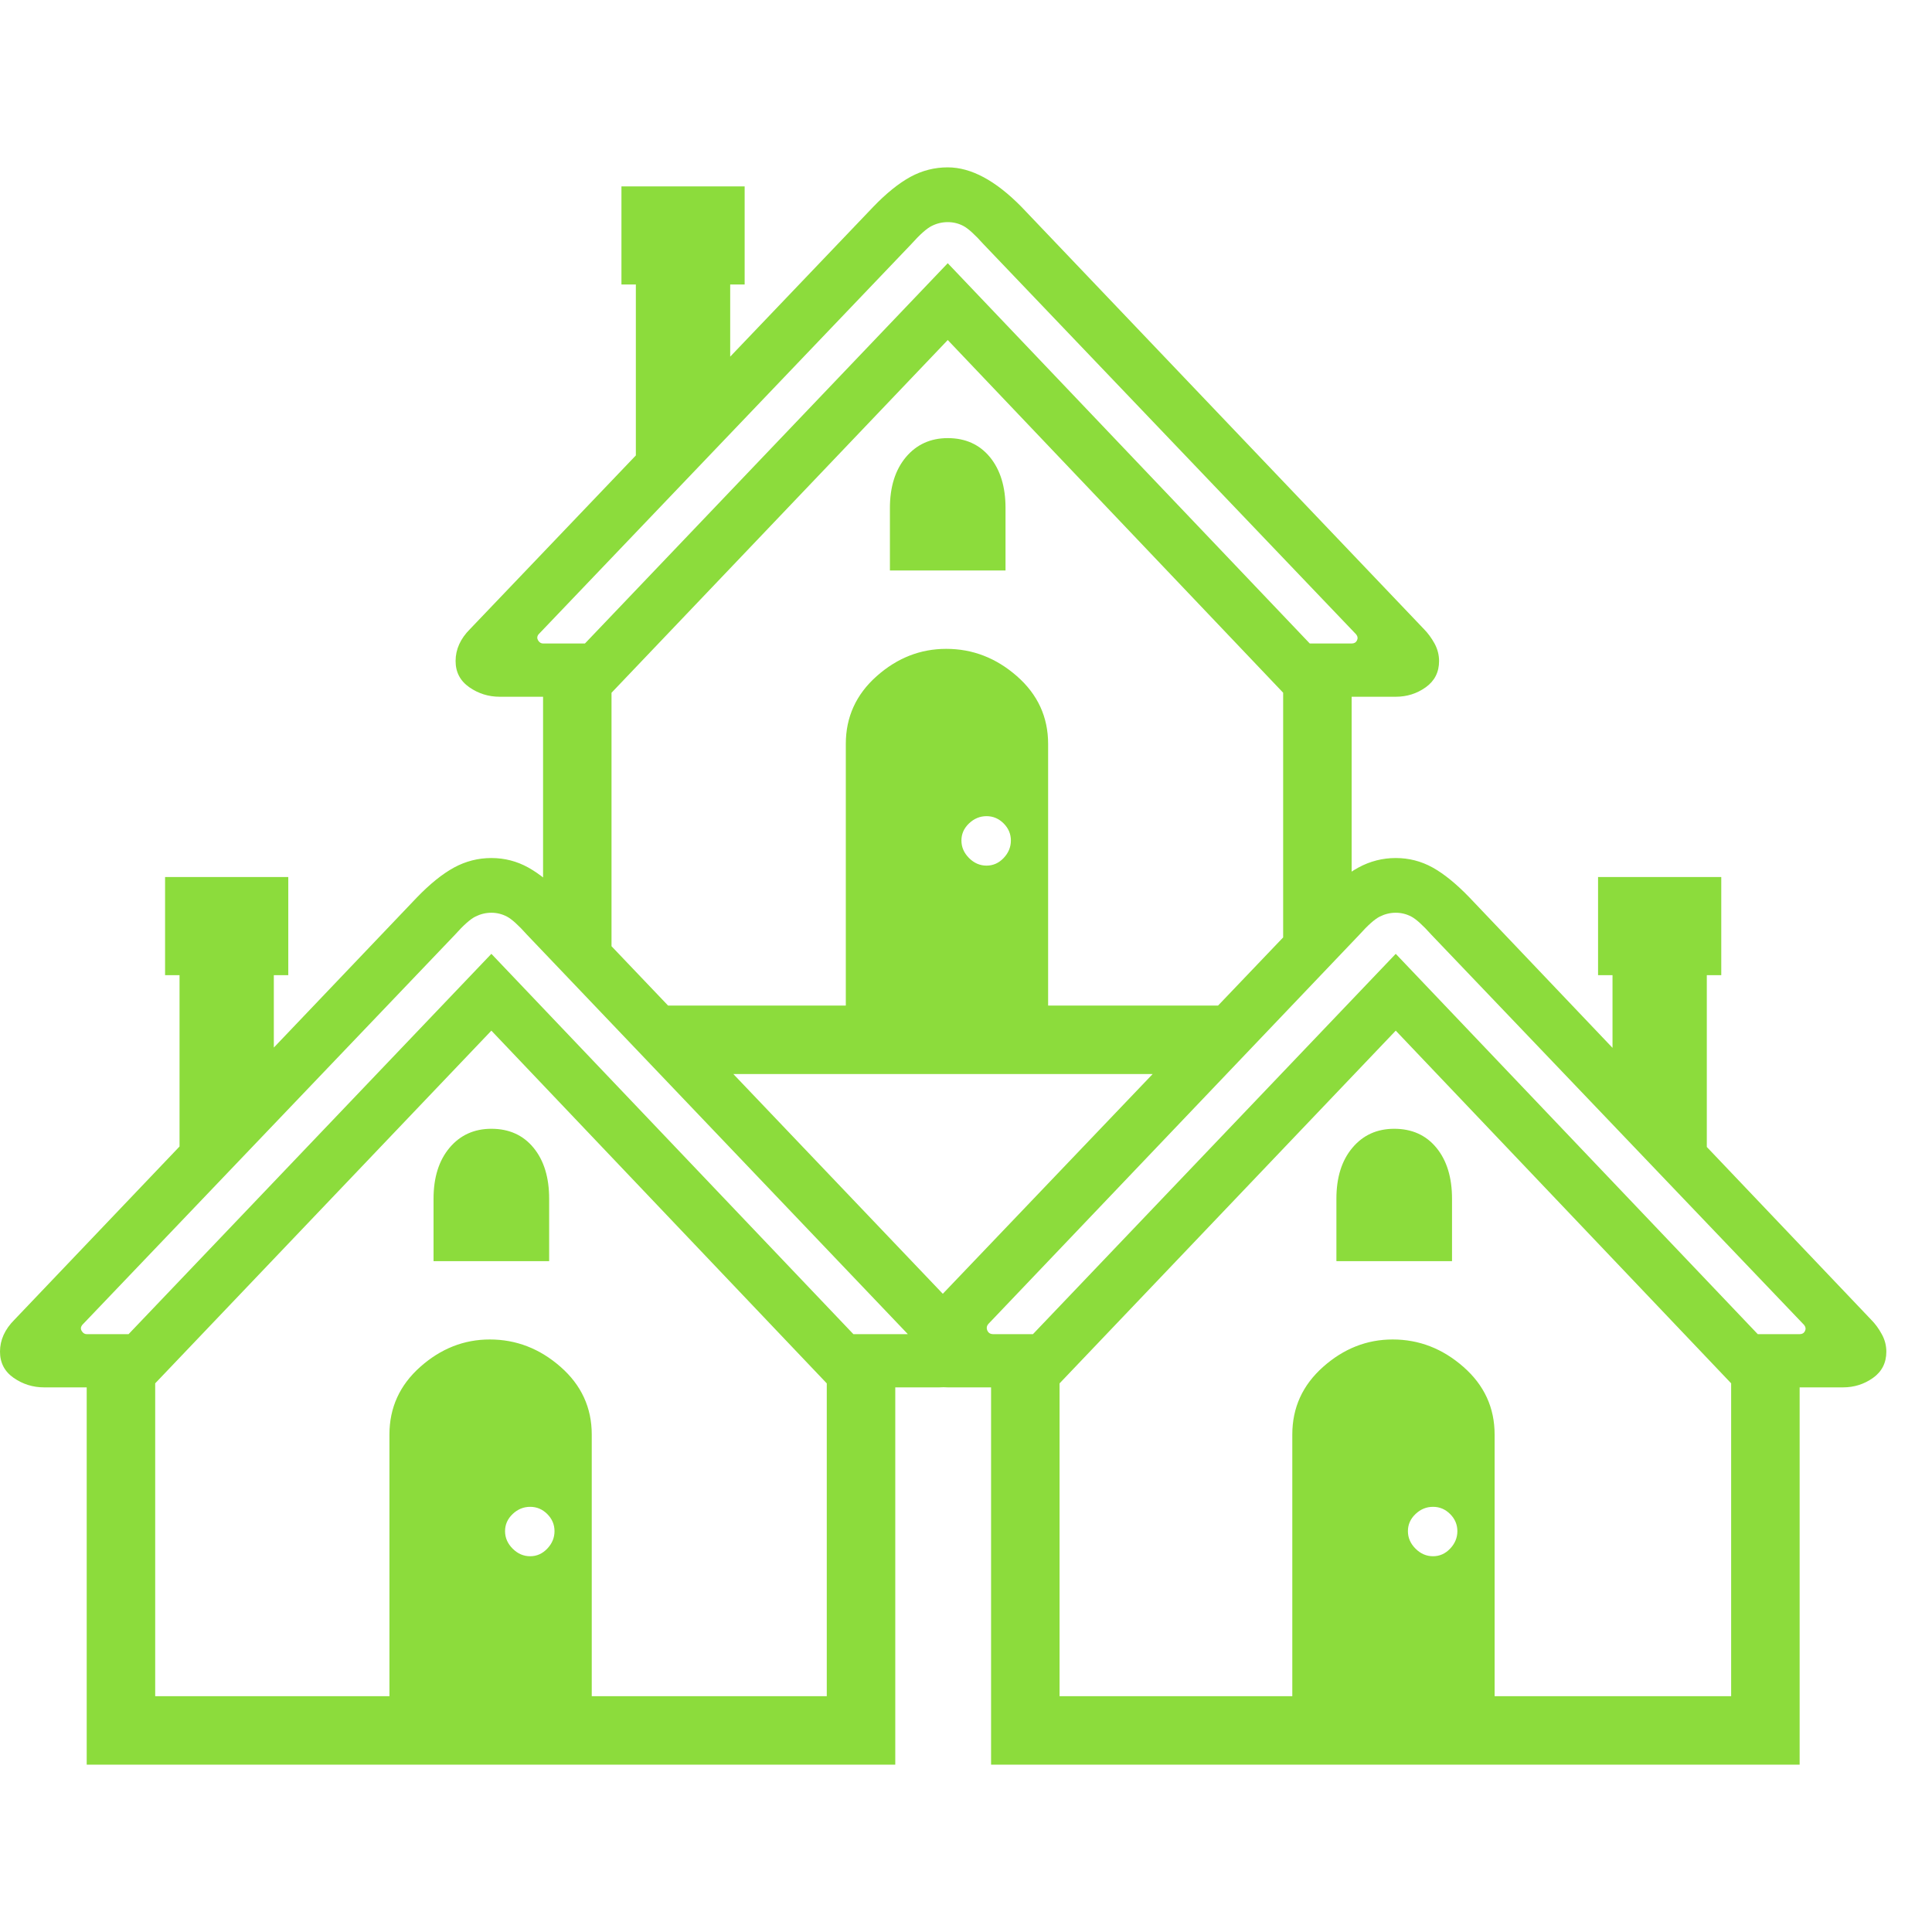 <svg version="1.1" xmlns="http://www.w3.org/2000/svg" style="fill:rgba(0,0,0,1.0)" width="256" height="256" viewBox="0 0 39.688 32.812"><path fill="rgb(140, 220, 60)" d="M10.266 10.875 C10.036 10.875 9.828 10.81 9.641 10.68 C9.453 10.549 9.359 10.37 9.359 10.141 C9.359 9.901 9.458 9.682 9.656 9.484 L17.938 0.812 C18.208 0.531 18.464 0.326 18.703 0.195 C18.943 0.065 19.198 -0 19.469 -0 C19.948 -0 20.453 0.271 20.984 0.812 L29.25 9.484 C29.333 9.568 29.406 9.667 29.469 9.781 C29.531 9.896 29.562 10.016 29.562 10.141 C29.562 10.37 29.471 10.549 29.289 10.68 C29.107 10.81 28.901 10.875 28.672 10.875 L26.438 10.875 L19.469 3.547 L12.484 10.875 Z M1.781 32.812 L1.781 24.453 L3.188 24.453 L3.188 31.406 L16.984 31.406 L16.984 24.688 L18.391 24.688 L18.391 32.812 Z M8 31.531 L8 26.031 C8 25.479 8.211 25.016 8.633 24.641 C9.055 24.266 9.531 24.078 10.062 24.078 C10.604 24.078 11.089 24.266 11.516 24.641 C11.943 25.016 12.156 25.479 12.156 26.031 L12.156 31.531 Z M10.891 28.531 C11.026 28.531 11.143 28.479 11.242 28.375 C11.341 28.271 11.391 28.151 11.391 28.016 C11.391 27.88 11.341 27.763 11.242 27.664 C11.143 27.565 11.026 27.516 10.891 27.516 C10.755 27.516 10.635 27.565 10.531 27.664 C10.427 27.763 10.375 27.88 10.375 28.016 C10.375 28.151 10.427 28.271 10.531 28.375 C10.635 28.479 10.755 28.531 10.891 28.531 Z M3.688 20.609 L3.688 16.594 L3.391 16.594 L3.391 14.578 L5.922 14.578 L5.922 16.594 L5.625 16.594 L5.625 18.594 Z M8.906 22.469 L8.906 21.188 C8.906 20.75 9.016 20.401 9.234 20.141 C9.453 19.88 9.74 19.75 10.094 19.75 C10.458 19.75 10.747 19.88 10.961 20.141 C11.174 20.401 11.281 20.75 11.281 21.188 L11.281 22.469 Z M0.906 25.062 C0.677 25.062 0.469 24.997 0.281 24.867 C0.094 24.737 0 24.557 0 24.328 C0 24.089 0.099 23.87 0.297 23.672 L8.562 15 C8.833 14.719 9.089 14.513 9.328 14.383 C9.568 14.253 9.823 14.188 10.094 14.188 C10.365 14.188 10.617 14.253 10.852 14.383 C11.086 14.513 11.339 14.719 11.609 15 L19.875 23.672 C19.958 23.755 20.031 23.854 20.094 23.969 C20.156 24.083 20.188 24.203 20.188 24.328 C20.188 24.557 20.096 24.737 19.914 24.867 C19.732 24.997 19.526 25.062 19.297 25.062 L17.062 25.062 L10.094 17.734 L3.109 25.062 Z M19.141 24.484 L10.828 15.766 C10.651 15.568 10.513 15.443 10.414 15.391 C10.315 15.339 10.208 15.312 10.094 15.312 C9.979 15.312 9.87 15.339 9.766 15.391 C9.661 15.443 9.521 15.568 9.344 15.766 L1.688 23.781 C1.656 23.823 1.654 23.865 1.68 23.906 C1.706 23.948 1.74 23.969 1.781 23.969 L2.641 23.969 L10.094 16.156 L17.531 23.969 L19.359 23.969 Z M12.562 16.719 L11.156 15.281 L11.156 10.266 L12.562 10.266 Z M20.359 32.812 L20.359 24.453 L21.766 24.453 L21.766 31.406 L35.562 31.406 L35.562 24.688 L36.969 24.688 L36.969 32.812 Z M26.547 31.531 L26.547 26.031 C26.547 25.479 26.758 25.016 27.18 24.641 C27.602 24.266 28.078 24.078 28.609 24.078 C29.151 24.078 29.635 24.266 30.062 24.641 C30.49 25.016 30.703 25.479 30.703 26.031 L30.703 31.531 Z M29.438 28.531 C29.573 28.531 29.69 28.479 29.789 28.375 C29.888 28.271 29.938 28.151 29.938 28.016 C29.938 27.88 29.888 27.763 29.789 27.664 C29.69 27.565 29.573 27.516 29.438 27.516 C29.302 27.516 29.182 27.565 29.078 27.664 C28.974 27.763 28.922 27.88 28.922 28.016 C28.922 28.151 28.974 28.271 29.078 28.375 C29.182 28.479 29.302 28.531 29.438 28.531 Z M14.438 18.625 L13.062 17.219 L25.844 17.219 L24.578 18.625 Z M17.375 17.344 L17.375 11.844 C17.375 11.292 17.586 10.828 18.008 10.453 C18.43 10.078 18.906 9.891 19.438 9.891 C19.979 9.891 20.464 10.078 20.891 10.453 C21.318 10.828 21.531 11.292 21.531 11.844 L21.531 17.344 Z M20.266 14.344 C20.401 14.344 20.518 14.292 20.617 14.188 C20.716 14.083 20.766 13.964 20.766 13.828 C20.766 13.693 20.716 13.576 20.617 13.477 C20.518 13.378 20.401 13.328 20.266 13.328 C20.13 13.328 20.01 13.378 19.906 13.477 C19.802 13.576 19.75 13.693 19.75 13.828 C19.75 13.964 19.802 14.083 19.906 14.188 C20.01 14.292 20.13 14.344 20.266 14.344 Z M27.453 22.469 L27.453 21.188 C27.453 20.75 27.562 20.401 27.781 20.141 C28 19.88 28.286 19.75 28.641 19.75 C29.005 19.75 29.294 19.88 29.508 20.141 C29.721 20.401 29.828 20.75 29.828 21.188 L29.828 22.469 Z M19.469 25.062 C19.24 25.062 19.031 24.997 18.844 24.867 C18.656 24.737 18.562 24.557 18.562 24.328 C18.562 24.089 18.661 23.87 18.859 23.672 L27.141 15 C27.411 14.719 27.667 14.513 27.906 14.383 C28.146 14.253 28.401 14.188 28.672 14.188 C28.943 14.188 29.195 14.253 29.43 14.383 C29.664 14.513 29.917 14.719 30.188 15 L38.438 23.672 C38.521 23.755 38.594 23.854 38.656 23.969 C38.719 24.083 38.75 24.203 38.75 24.328 C38.75 24.557 38.659 24.737 38.477 24.867 C38.294 24.997 38.089 25.062 37.859 25.062 L35.641 25.062 L28.672 17.734 L21.688 25.062 Z M20.406 23.969 L21.219 23.969 L28.672 16.156 L36.109 23.969 L36.969 23.969 C37.021 23.969 37.057 23.948 37.078 23.906 C37.099 23.865 37.094 23.823 37.062 23.781 L29.406 15.766 C29.229 15.568 29.091 15.443 28.992 15.391 C28.893 15.339 28.786 15.312 28.672 15.312 C28.557 15.312 28.448 15.339 28.344 15.391 C28.24 15.443 28.099 15.568 27.922 15.766 L20.312 23.75 C20.271 23.792 20.26 23.839 20.281 23.891 C20.302 23.943 20.344 23.969 20.406 23.969 Z M13.062 6.422 L13.062 2.406 L12.766 2.406 L12.766 0.391 L15.297 0.391 L15.297 2.406 L15 2.406 L15 4.406 Z M18.281 8.281 L18.281 7 C18.281 6.562 18.391 6.214 18.609 5.953 C18.828 5.693 19.115 5.562 19.469 5.562 C19.833 5.562 20.122 5.693 20.336 5.953 C20.549 6.214 20.656 6.562 20.656 7 L20.656 8.281 Z M26.359 16.656 L26.359 10.5 L27.766 10.5 L27.766 15.094 Z M11.156 9.781 L12.016 9.781 L19.469 1.969 L26.906 9.781 L27.766 9.781 C27.818 9.781 27.854 9.76 27.875 9.719 C27.896 9.677 27.891 9.635 27.859 9.594 L20.203 1.578 C20.026 1.38 19.888 1.255 19.789 1.203 C19.69 1.151 19.583 1.125 19.469 1.125 C19.354 1.125 19.245 1.151 19.141 1.203 C19.036 1.255 18.896 1.38 18.719 1.578 L11.062 9.594 C11.031 9.635 11.029 9.677 11.055 9.719 C11.081 9.76 11.115 9.781 11.156 9.781 Z M35.062 20.609 L33.125 18.594 L33.125 16.594 L32.828 16.594 L32.828 14.578 L35.359 14.578 L35.359 16.594 L35.062 16.594 Z M39.688 27.344" /></svg>